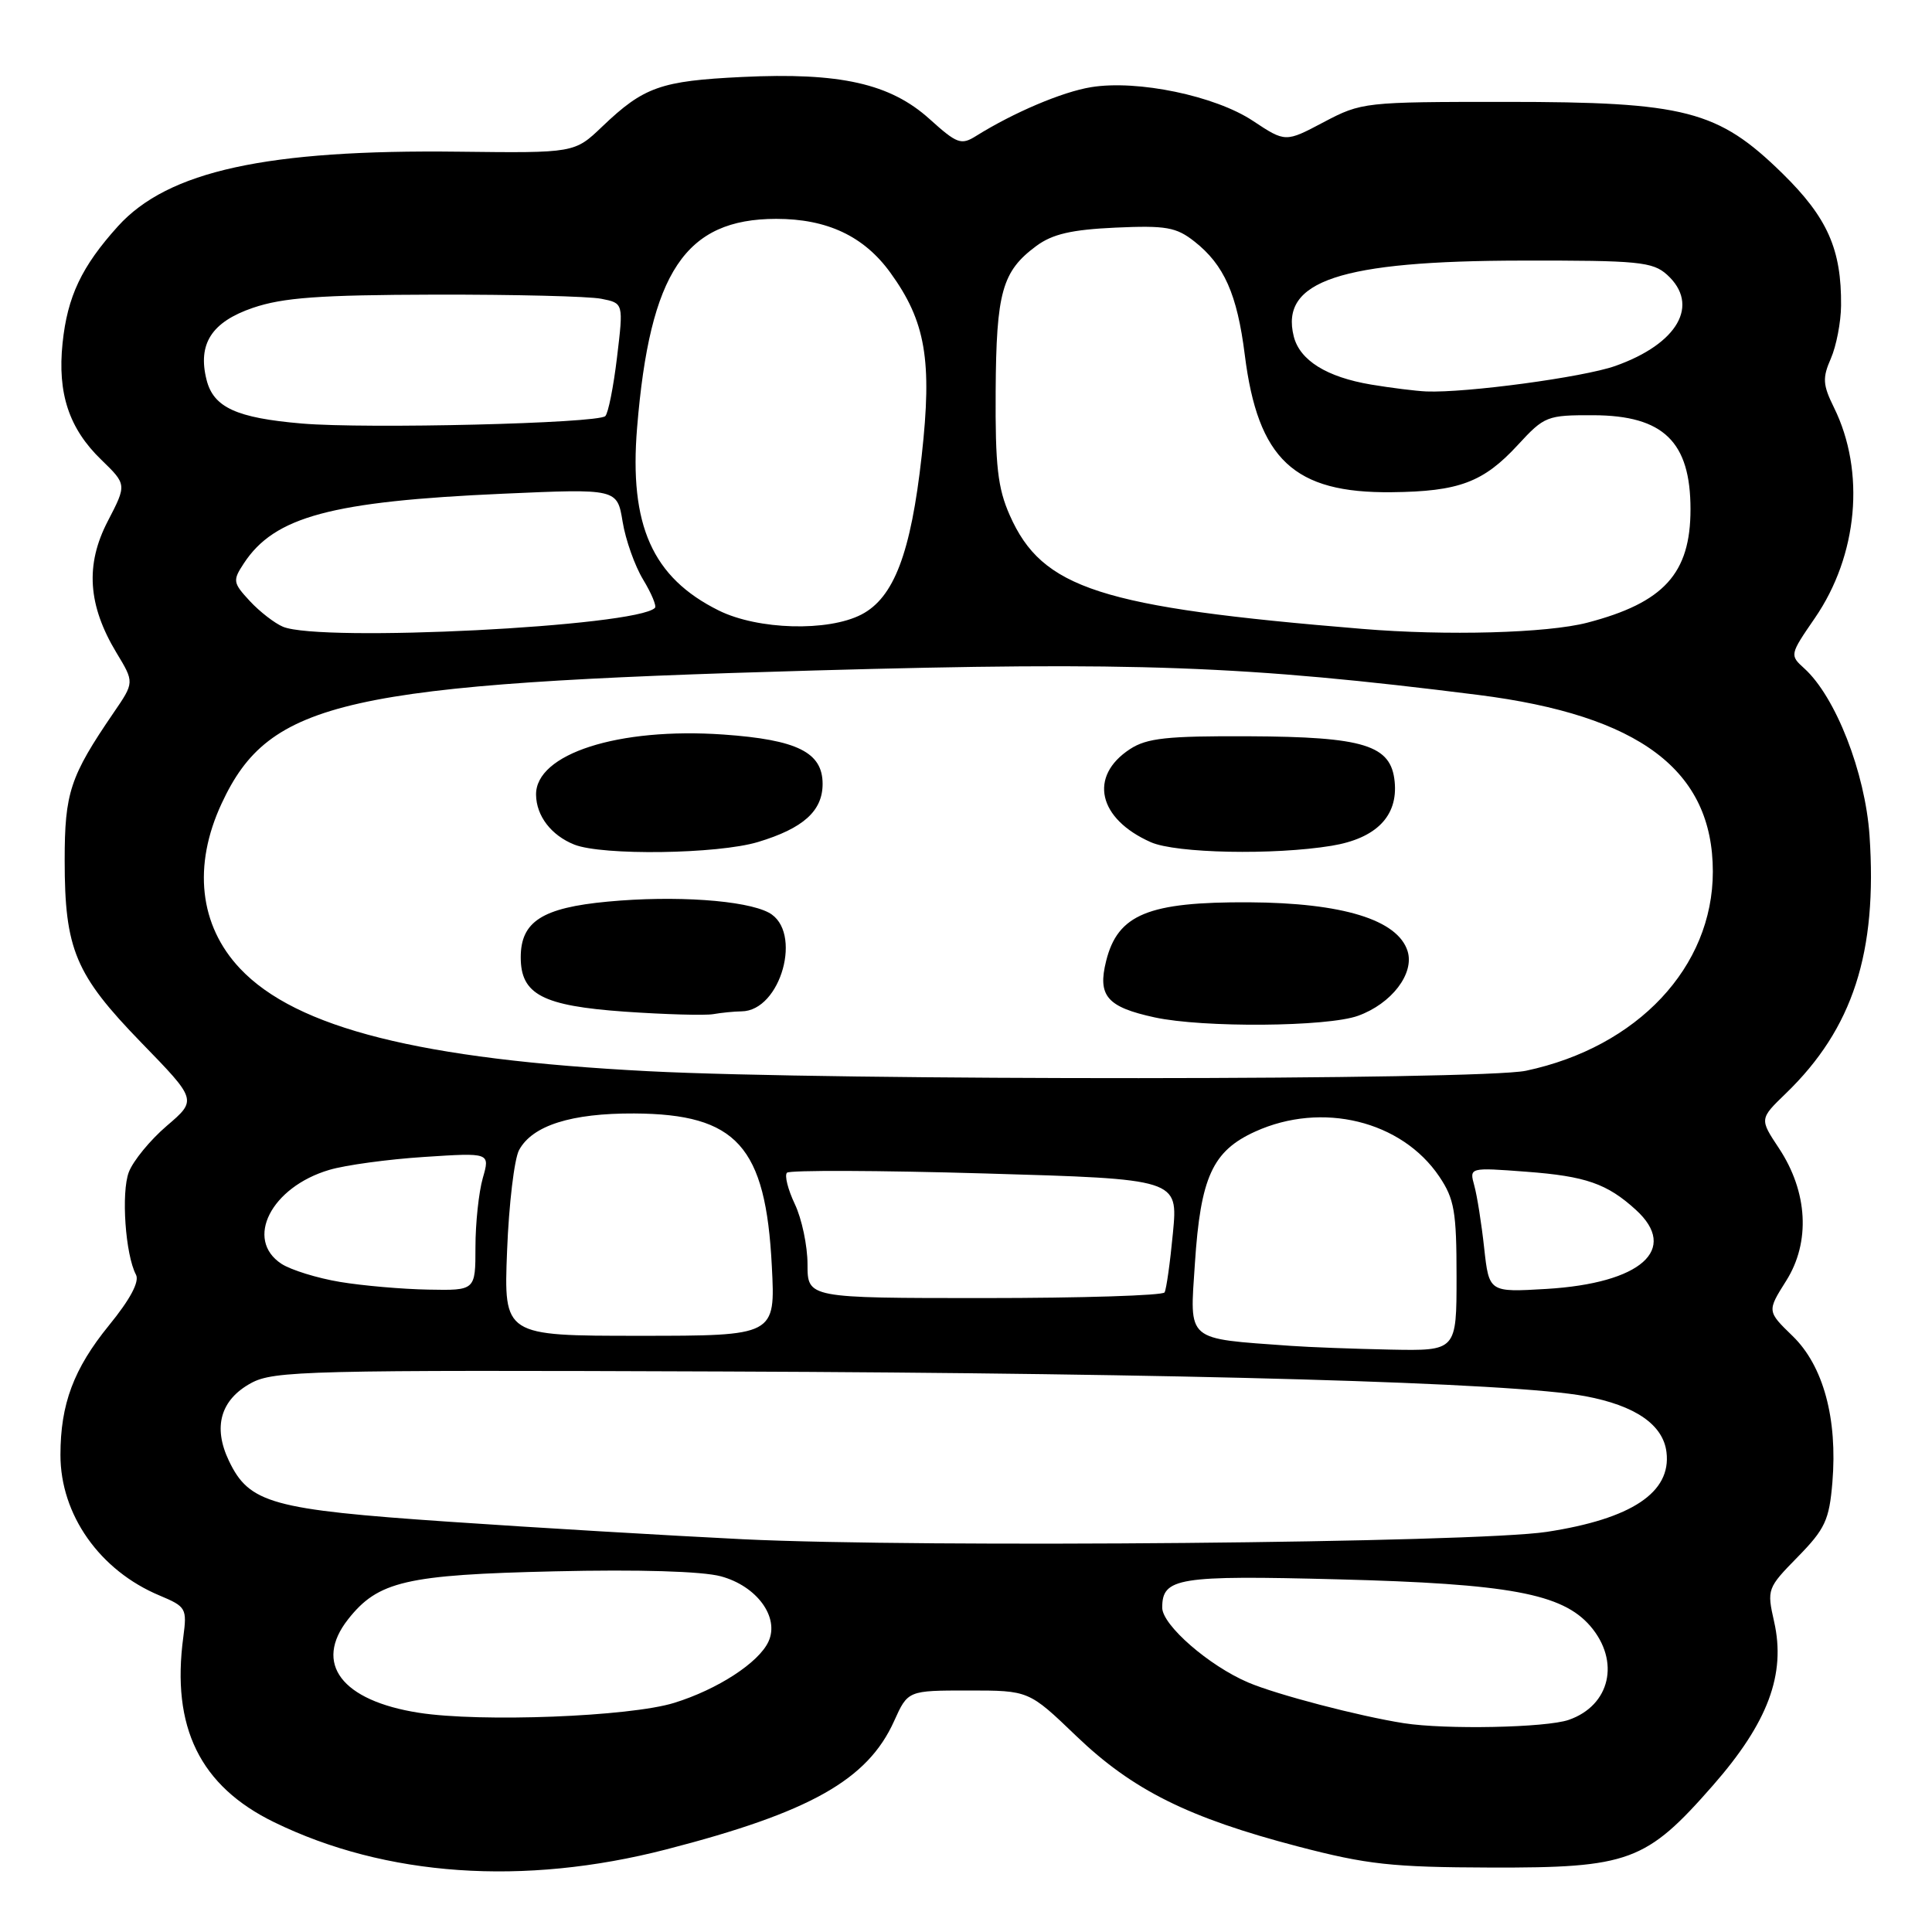 <?xml version="1.0" encoding="UTF-8" standalone="no"?>
<!DOCTYPE svg PUBLIC "-//W3C//DTD SVG 1.1//EN" "http://www.w3.org/Graphics/SVG/1.1/DTD/svg11.dtd" >
<svg xmlns="http://www.w3.org/2000/svg" xmlns:xlink="http://www.w3.org/1999/xlink" version="1.1" viewBox="0 0 256 256">
 <g >
 <path fill="currentColor"
d=" M 88.27 245.06 C 107.32 240.15 114.96 235.85 118.47 228.06 C 120.30 224.00 120.30 224.00 128.32 224.00 C 136.33 224.00 136.33 224.00 142.60 230.02 C 150.06 237.18 157.43 240.86 172.00 244.67 C 181.15 247.06 184.43 247.42 197.50 247.46 C 215.87 247.51 218.12 246.68 226.97 236.58 C 234.26 228.26 236.66 221.86 235.08 214.88 C 234.11 210.58 234.17 210.42 238.21 206.30 C 241.84 202.59 242.38 201.42 242.80 196.43 C 243.50 187.98 241.60 180.97 237.53 177.03 C 234.14 173.74 234.14 173.74 236.68 169.71 C 239.91 164.59 239.55 157.94 235.72 152.15 C 233.14 148.26 233.14 148.26 236.64 144.88 C 245.52 136.29 248.78 126.22 247.72 110.68 C 247.14 102.35 243.23 92.33 239.08 88.57 C 237.13 86.81 237.15 86.74 240.47 81.91 C 246.19 73.60 247.20 62.49 243.01 54.00 C 241.52 50.98 241.47 50.08 242.60 47.50 C 243.32 45.85 243.93 42.70 243.95 40.50 C 244.02 33.04 242.15 28.83 236.16 22.96 C 227.62 14.61 223.33 13.50 199.50 13.50 C 180.82 13.50 180.42 13.54 175.41 16.18 C 170.33 18.87 170.33 18.87 166.01 16.01 C 161.01 12.69 150.70 10.55 144.58 11.55 C 140.76 12.17 134.33 14.90 129.33 18.02 C 127.36 19.26 126.80 19.05 123.18 15.78 C 117.96 11.07 111.31 9.57 98.33 10.20 C 87.54 10.72 85.31 11.51 79.81 16.76 C 76.13 20.28 76.13 20.28 60.81 20.10 C 35.34 19.79 22.25 22.66 15.63 29.98 C 10.81 35.32 8.93 39.29 8.29 45.47 C 7.60 52.13 9.14 56.78 13.42 60.92 C 16.80 64.20 16.80 64.20 14.28 69.06 C 11.28 74.83 11.64 80.20 15.43 86.49 C 17.81 90.42 17.81 90.42 15.04 94.46 C 9.28 102.89 8.57 105.03 8.57 114.00 C 8.57 125.80 9.98 129.14 18.70 138.13 C 26.11 145.75 26.11 145.75 22.10 149.18 C 19.90 151.06 17.64 153.82 17.07 155.31 C 16.04 158.02 16.61 166.25 18.02 168.91 C 18.50 169.83 17.25 172.18 14.43 175.63 C 9.77 181.36 8.01 186.04 8.01 192.78 C 8.00 200.71 13.22 208.11 21.16 211.42 C 24.66 212.89 24.79 213.12 24.29 216.91 C 22.68 228.87 26.50 236.66 36.32 241.45 C 51.10 248.66 69.38 249.93 88.27 245.06 Z  M 186.00 228.33 C 180.07 227.40 169.18 224.55 165.40 222.94 C 160.20 220.73 154.00 215.33 154.00 213.02 C 154.00 209.06 156.06 208.72 177.25 209.27 C 199.95 209.85 207.02 211.16 210.73 215.47 C 214.71 220.11 213.37 225.98 207.87 227.89 C 204.89 228.93 191.52 229.20 186.00 228.33 Z  M 55.50 226.95 C 45.26 225.35 41.52 220.42 46.12 214.57 C 50.10 209.52 53.78 208.66 73.50 208.21 C 84.63 207.95 93.04 208.20 95.52 208.87 C 100.29 210.16 103.31 214.29 101.83 217.51 C 100.55 220.31 95.08 223.86 89.33 225.64 C 83.43 227.47 63.68 228.23 55.50 226.95 Z  M 98.50 203.96 C 88.60 203.47 71.00 202.43 59.38 201.63 C 36.00 200.03 33.02 199.20 30.33 193.56 C 28.19 189.08 29.22 185.48 33.26 183.27 C 36.27 181.63 40.73 181.52 96.00 181.73 C 157.20 181.96 200.45 183.20 210.04 185.00 C 216.70 186.24 220.39 188.79 220.82 192.44 C 221.46 197.76 216.19 201.26 204.96 202.98 C 195.39 204.44 122.34 205.11 98.50 203.96 Z  M 171.00 178.33 C 157.01 177.32 157.64 177.86 158.33 167.42 C 159.08 155.98 160.66 152.51 166.32 149.94 C 175.17 145.92 185.73 148.50 190.72 155.91 C 192.71 158.87 193.00 160.55 193.00 169.15 C 193.00 179.00 193.00 179.00 184.25 178.83 C 179.44 178.73 173.47 178.51 171.00 178.33 Z  M 67.19 165.75 C 67.43 159.56 68.15 153.55 68.78 152.39 C 70.54 149.13 75.70 147.50 84.05 147.54 C 97.63 147.62 101.46 151.87 102.27 167.75 C 102.75 177.00 102.75 177.00 84.75 177.00 C 66.75 177.00 66.75 177.00 67.19 165.75 Z  M 107.00 167.53 C 107.00 165.08 106.24 161.48 105.32 159.55 C 104.40 157.61 103.93 155.74 104.28 155.39 C 104.63 155.04 116.43 155.08 130.51 155.49 C 156.10 156.23 156.10 156.23 155.42 163.36 C 155.05 167.29 154.55 170.84 154.31 171.25 C 154.08 171.66 143.33 172.00 130.44 172.00 C 107.00 172.00 107.00 172.00 107.00 167.53 Z  M 45.04 169.86 C 42.04 169.36 38.55 168.28 37.29 167.46 C 32.39 164.24 35.92 157.30 43.62 155.02 C 45.76 154.38 51.42 153.61 56.22 153.30 C 64.94 152.73 64.94 152.73 63.97 156.11 C 63.44 157.97 63.00 162.08 63.00 165.24 C 63.00 171.00 63.00 171.00 56.75 170.88 C 53.31 170.82 48.04 170.36 45.04 169.86 Z  M 196.66 165.37 C 196.31 162.14 195.72 158.42 195.35 157.09 C 194.69 154.69 194.69 154.69 202.25 155.26 C 210.12 155.85 212.95 156.84 216.75 160.30 C 222.52 165.55 217.45 170.04 204.90 170.79 C 197.31 171.24 197.31 171.24 196.66 165.37 Z  M 85.91 141.94 C 55.74 140.38 39.27 136.24 31.81 128.34 C 26.41 122.62 25.53 114.71 29.37 106.46 C 35.72 92.81 45.60 90.60 107.97 88.84 C 150.33 87.65 165.01 88.19 195.87 92.08 C 217.29 94.79 226.96 102.07 226.96 115.50 C 226.96 128.13 217.00 138.74 202.20 141.88 C 196.18 143.15 110.20 143.20 85.91 141.94 Z  M 179.94 134.60 C 184.39 133.00 187.45 129.00 186.51 126.02 C 185.19 121.87 177.90 119.63 165.50 119.56 C 152.17 119.49 148.11 121.15 146.57 127.33 C 145.41 131.96 146.68 133.44 153.00 134.81 C 159.41 136.20 175.87 136.07 179.94 134.60 Z  M 98.25 134.01 C 103.49 133.97 106.42 123.37 101.87 120.93 C 98.78 119.28 89.41 118.63 80.52 119.47 C 71.85 120.28 69.00 122.11 69.00 126.85 C 69.00 131.77 71.89 133.28 82.78 134.05 C 88.12 134.42 93.40 134.57 94.50 134.38 C 95.60 134.19 97.29 134.02 98.25 134.01 Z  M 100.44 111.57 C 106.44 109.76 109.00 107.46 109.00 103.87 C 109.00 99.69 105.64 98.02 95.86 97.33 C 81.93 96.36 70.95 99.89 71.03 105.32 C 71.07 108.12 73.04 110.69 76.09 111.91 C 79.79 113.39 95.10 113.18 100.44 111.57 Z  M 176.44 112.07 C 182.34 111.10 185.25 108.15 184.80 103.58 C 184.33 98.73 180.79 97.63 165.46 97.56 C 154.62 97.51 151.97 97.80 149.73 99.26 C 144.22 102.86 145.49 108.50 152.50 111.60 C 155.84 113.07 168.77 113.33 176.44 112.07 Z  M 37.50 83.05 C 36.40 82.59 34.42 81.06 33.11 79.65 C 30.86 77.22 30.81 76.93 32.31 74.65 C 36.37 68.45 43.90 66.43 66.64 65.42 C 81.78 64.75 81.78 64.75 82.50 69.13 C 82.89 71.53 84.12 74.99 85.22 76.80 C 86.32 78.62 87.03 80.31 86.78 80.55 C 84.32 83.02 42.54 85.13 37.50 83.05 Z  M 180.50 83.33 C 145.76 80.47 138.10 78.00 133.80 68.28 C 132.20 64.67 131.87 61.71 131.93 51.82 C 132.01 38.71 132.78 35.95 137.32 32.59 C 139.46 31.01 141.98 30.43 147.82 30.16 C 154.51 29.86 155.86 30.10 158.27 32.00 C 162.20 35.09 163.93 38.98 164.94 47.02 C 166.68 60.88 171.46 65.36 184.39 65.22 C 193.32 65.13 196.56 63.91 201.13 58.95 C 204.64 55.14 204.99 55.00 211.13 55.02 C 220.41 55.05 224.00 58.53 224.00 67.48 C 224.00 75.99 220.48 79.86 210.32 82.51 C 205.02 83.89 191.67 84.26 180.50 83.33 Z  M 95.25 80.90 C 86.45 76.54 83.35 69.61 84.42 56.65 C 86.11 36.05 90.80 29.01 102.85 29.00 C 109.60 29.00 114.47 31.29 117.97 36.12 C 122.66 42.59 123.54 47.74 122.13 60.39 C 120.70 73.28 118.45 79.20 114.14 81.43 C 109.70 83.72 100.44 83.46 95.25 80.90 Z  M 40.00 56.12 C 31.33 55.38 28.29 53.99 27.37 50.33 C 26.17 45.57 28.04 42.66 33.51 40.79 C 37.51 39.43 42.30 39.08 57.62 39.04 C 68.14 39.02 78.07 39.26 79.68 39.59 C 82.62 40.17 82.62 40.17 81.76 47.33 C 81.29 51.27 80.59 54.78 80.20 55.14 C 79.15 56.10 48.61 56.85 40.00 56.12 Z  M 181.69 50.96 C 175.79 49.97 172.23 47.75 171.43 44.58 C 169.58 37.22 177.57 34.56 201.64 34.53 C 217.11 34.50 218.99 34.69 220.89 36.40 C 225.29 40.38 222.34 45.56 214.01 48.50 C 209.78 49.99 194.28 52.08 189.00 51.87 C 187.62 51.81 184.33 51.40 181.69 50.96 Z "/>
</g>
</svg>